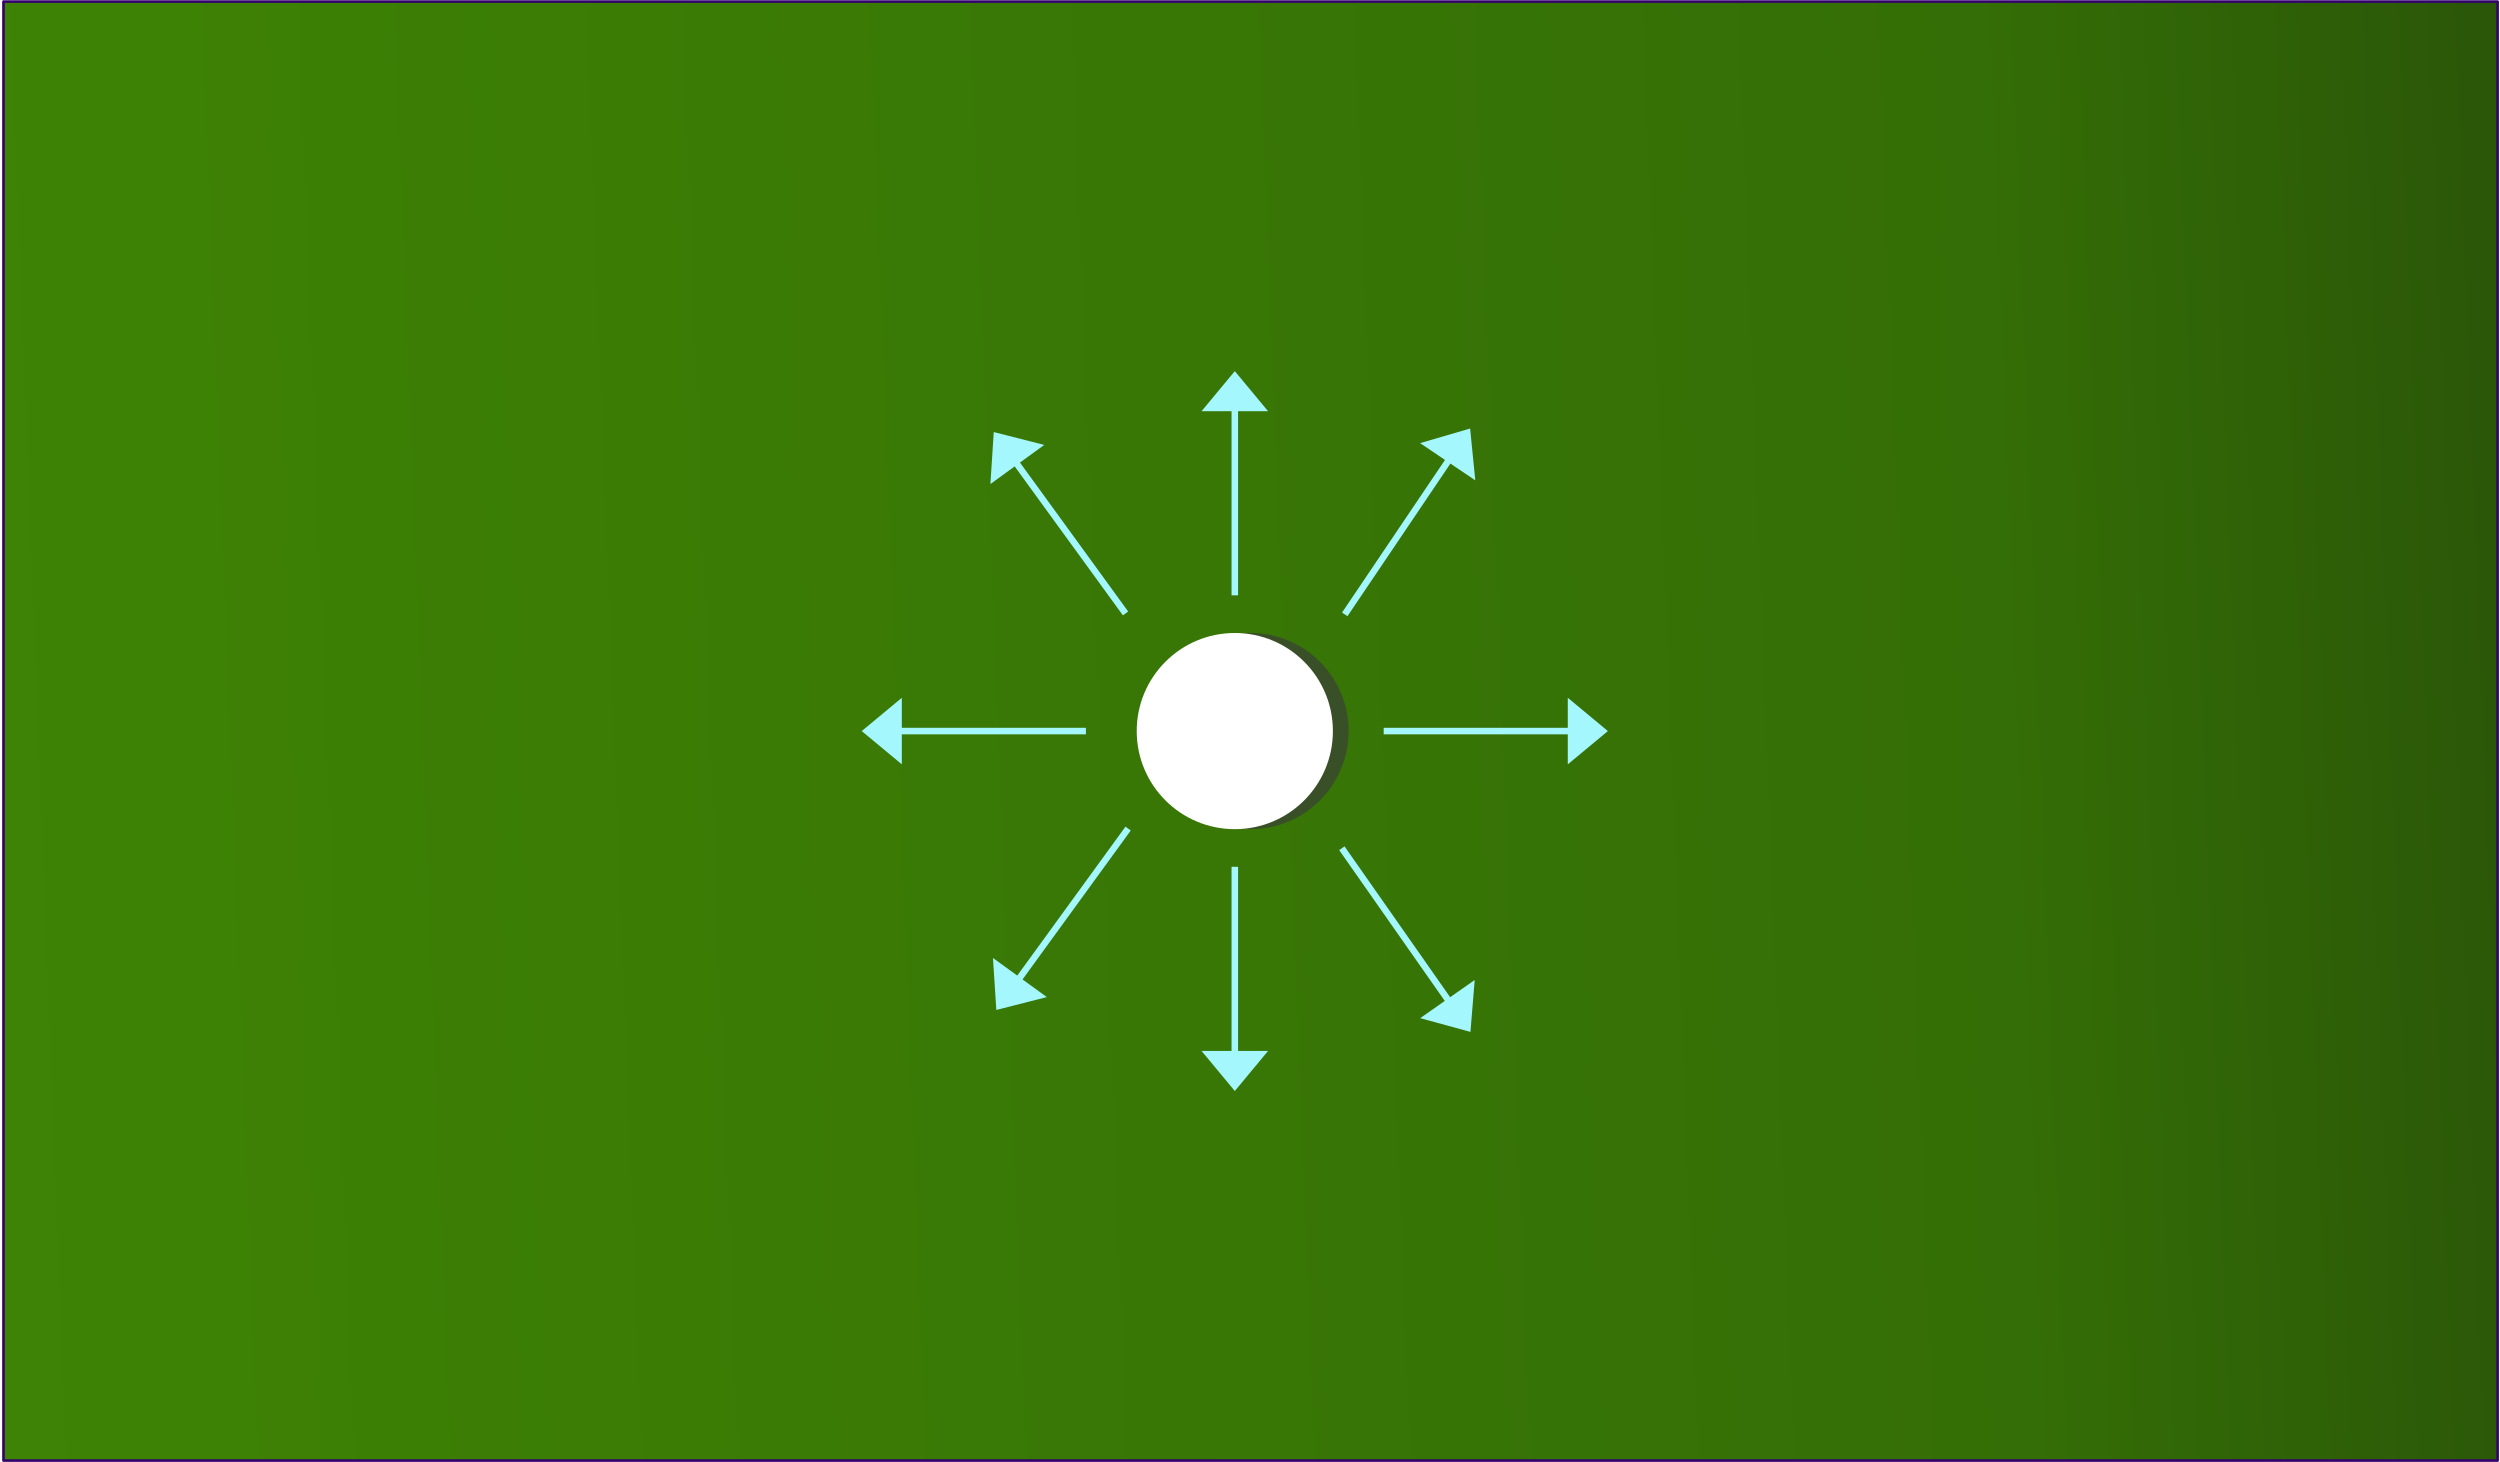 <?xml version="1.0" encoding="UTF-8" standalone="no"?>
<!DOCTYPE svg PUBLIC "-//W3C//DTD SVG 1.1//EN" "http://www.w3.org/Graphics/SVG/1.1/DTD/svg11.dtd">
<svg xmlns:dc="http://purl.org/dc/elements/1.1/" version="1.1" xmlns:xl="http://www.w3.org/1999/xlink" xmlns="http://www.w3.org/2000/svg" viewBox="-42 304 959 561" width="959" height="561">
  <defs>
    <linearGradient x1="0" x2="1" id="Gradient" gradientUnits="userSpaceOnUse">
      <stop offset="0" stop-color="#3e8305"/>
      <stop offset=".8" stop-color="#346e06"/>
      <stop offset="1" stop-color="#2b5708"/>
    </linearGradient>
    <linearGradient id="Obj_Gradient" xl:href="#Gradient" gradientTransform="translate(-49.845 601.464) rotate(-2) scale(975.702)"/>
  </defs>
  <g id="Canvas_1" stroke-opacity="1" fill-opacity="1" fill="none" stroke-dasharray="none" stroke="none">
    <title>Canvas 1</title>
    <rect fill="white" x="-42" y="304" width="959" height="561"/>
    <g id="Canvas_1: Layer 1">
      <title>Layer 1</title>
      <g id="Graphic_3">
        <rect x="-40.668" y="304.602" width="956.752" height="559.673" fill="url(#Obj_Gradient)"/>
        <rect x="-40.668" y="304.602" width="956.752" height="559.673" stroke="#33006e" stroke-linecap="round" stroke-linejoin="round" stroke-width="1"/>
      </g>
      <g id="Graphic_9">
        <path d="M 475.333 584.438 C 475.333 605.218 458.488 622.064 437.708 622.064 C 416.928 622.064 400.083 605.218 400.083 584.438 C 400.083 563.659 416.928 546.813 437.708 546.813 C 458.488 546.813 475.333 563.659 475.333 584.438 Z" fill="#3a3b3b" fill-opacity=".649"/>
      </g>
      <g id="Graphic_4">
        <circle cx="431.672" cy="584.439" r="37.625" fill="white"/>
      </g>
      <g id="Graphic_12">
        <path d="M 488.781 585.691 L 488.781 583.187 L 559.406 583.187 L 559.406 571.673 L 574.782 584.439 L 559.406 597.205 L 559.406 585.691 Z" fill="#a4f8fd"/>
      </g>
      <g id="Graphic_13">
        <path d="M 374.562 585.691 L 374.562 583.187 L 303.937 583.187 L 303.937 571.673 L 288.562 584.439 L 303.937 597.205 L 303.937 585.691 Z" fill="#a4f8fd"/>
      </g>
      <g id="Graphic_14">
        <path d="M 430.42 532.369 L 432.924 532.369 L 432.924 461.744 L 444.438 461.744 L 431.672 446.368 L 418.906 461.744 L 430.42 461.744 Z" fill="#a4f8fd"/>
      </g>
      <g id="Graphic_15">
        <path d="M 432.924 636.509 L 430.42 636.509 L 430.42 707.133 L 418.906 707.133 L 431.672 722.509 L 444.438 707.133 L 432.924 707.133 Z" fill="#a4f8fd"/>
      </g>
      <g id="Graphic_16">
        <path d="M 473.759 628.668 L 471.708 630.105 L 512.216 687.957 L 502.785 694.561 L 522.061 699.834 L 523.7 679.917 L 514.268 686.521 Z" fill="#a4f8fd"/>
      </g>
      <g id="Graphic_17">
        <path d="M 391.753 622.577 L 389.727 621.105 L 348.214 678.242 L 338.899 671.474 L 340.19 691.417 L 359.555 686.482 L 350.24 679.714 Z" fill="#a4f8fd"/>
      </g>
      <g id="Graphic_18">
        <path d="M 472.806 538.975 L 474.882 540.375 L 514.375 481.825 L 523.921 488.263 L 521.935 468.378 L 502.753 473.986 L 512.299 480.424 Z" fill="#a4f8fd"/>
      </g>
      <g id="Graphic_19">
        <path d="M 388.742 540.046 L 390.768 538.574 L 349.256 481.437 L 358.571 474.67 L 339.206 469.735 L 337.915 489.677 L 347.23 482.909 Z" fill="#a4f8fd"/>
      </g>
    </g>
  </g>
</svg>
